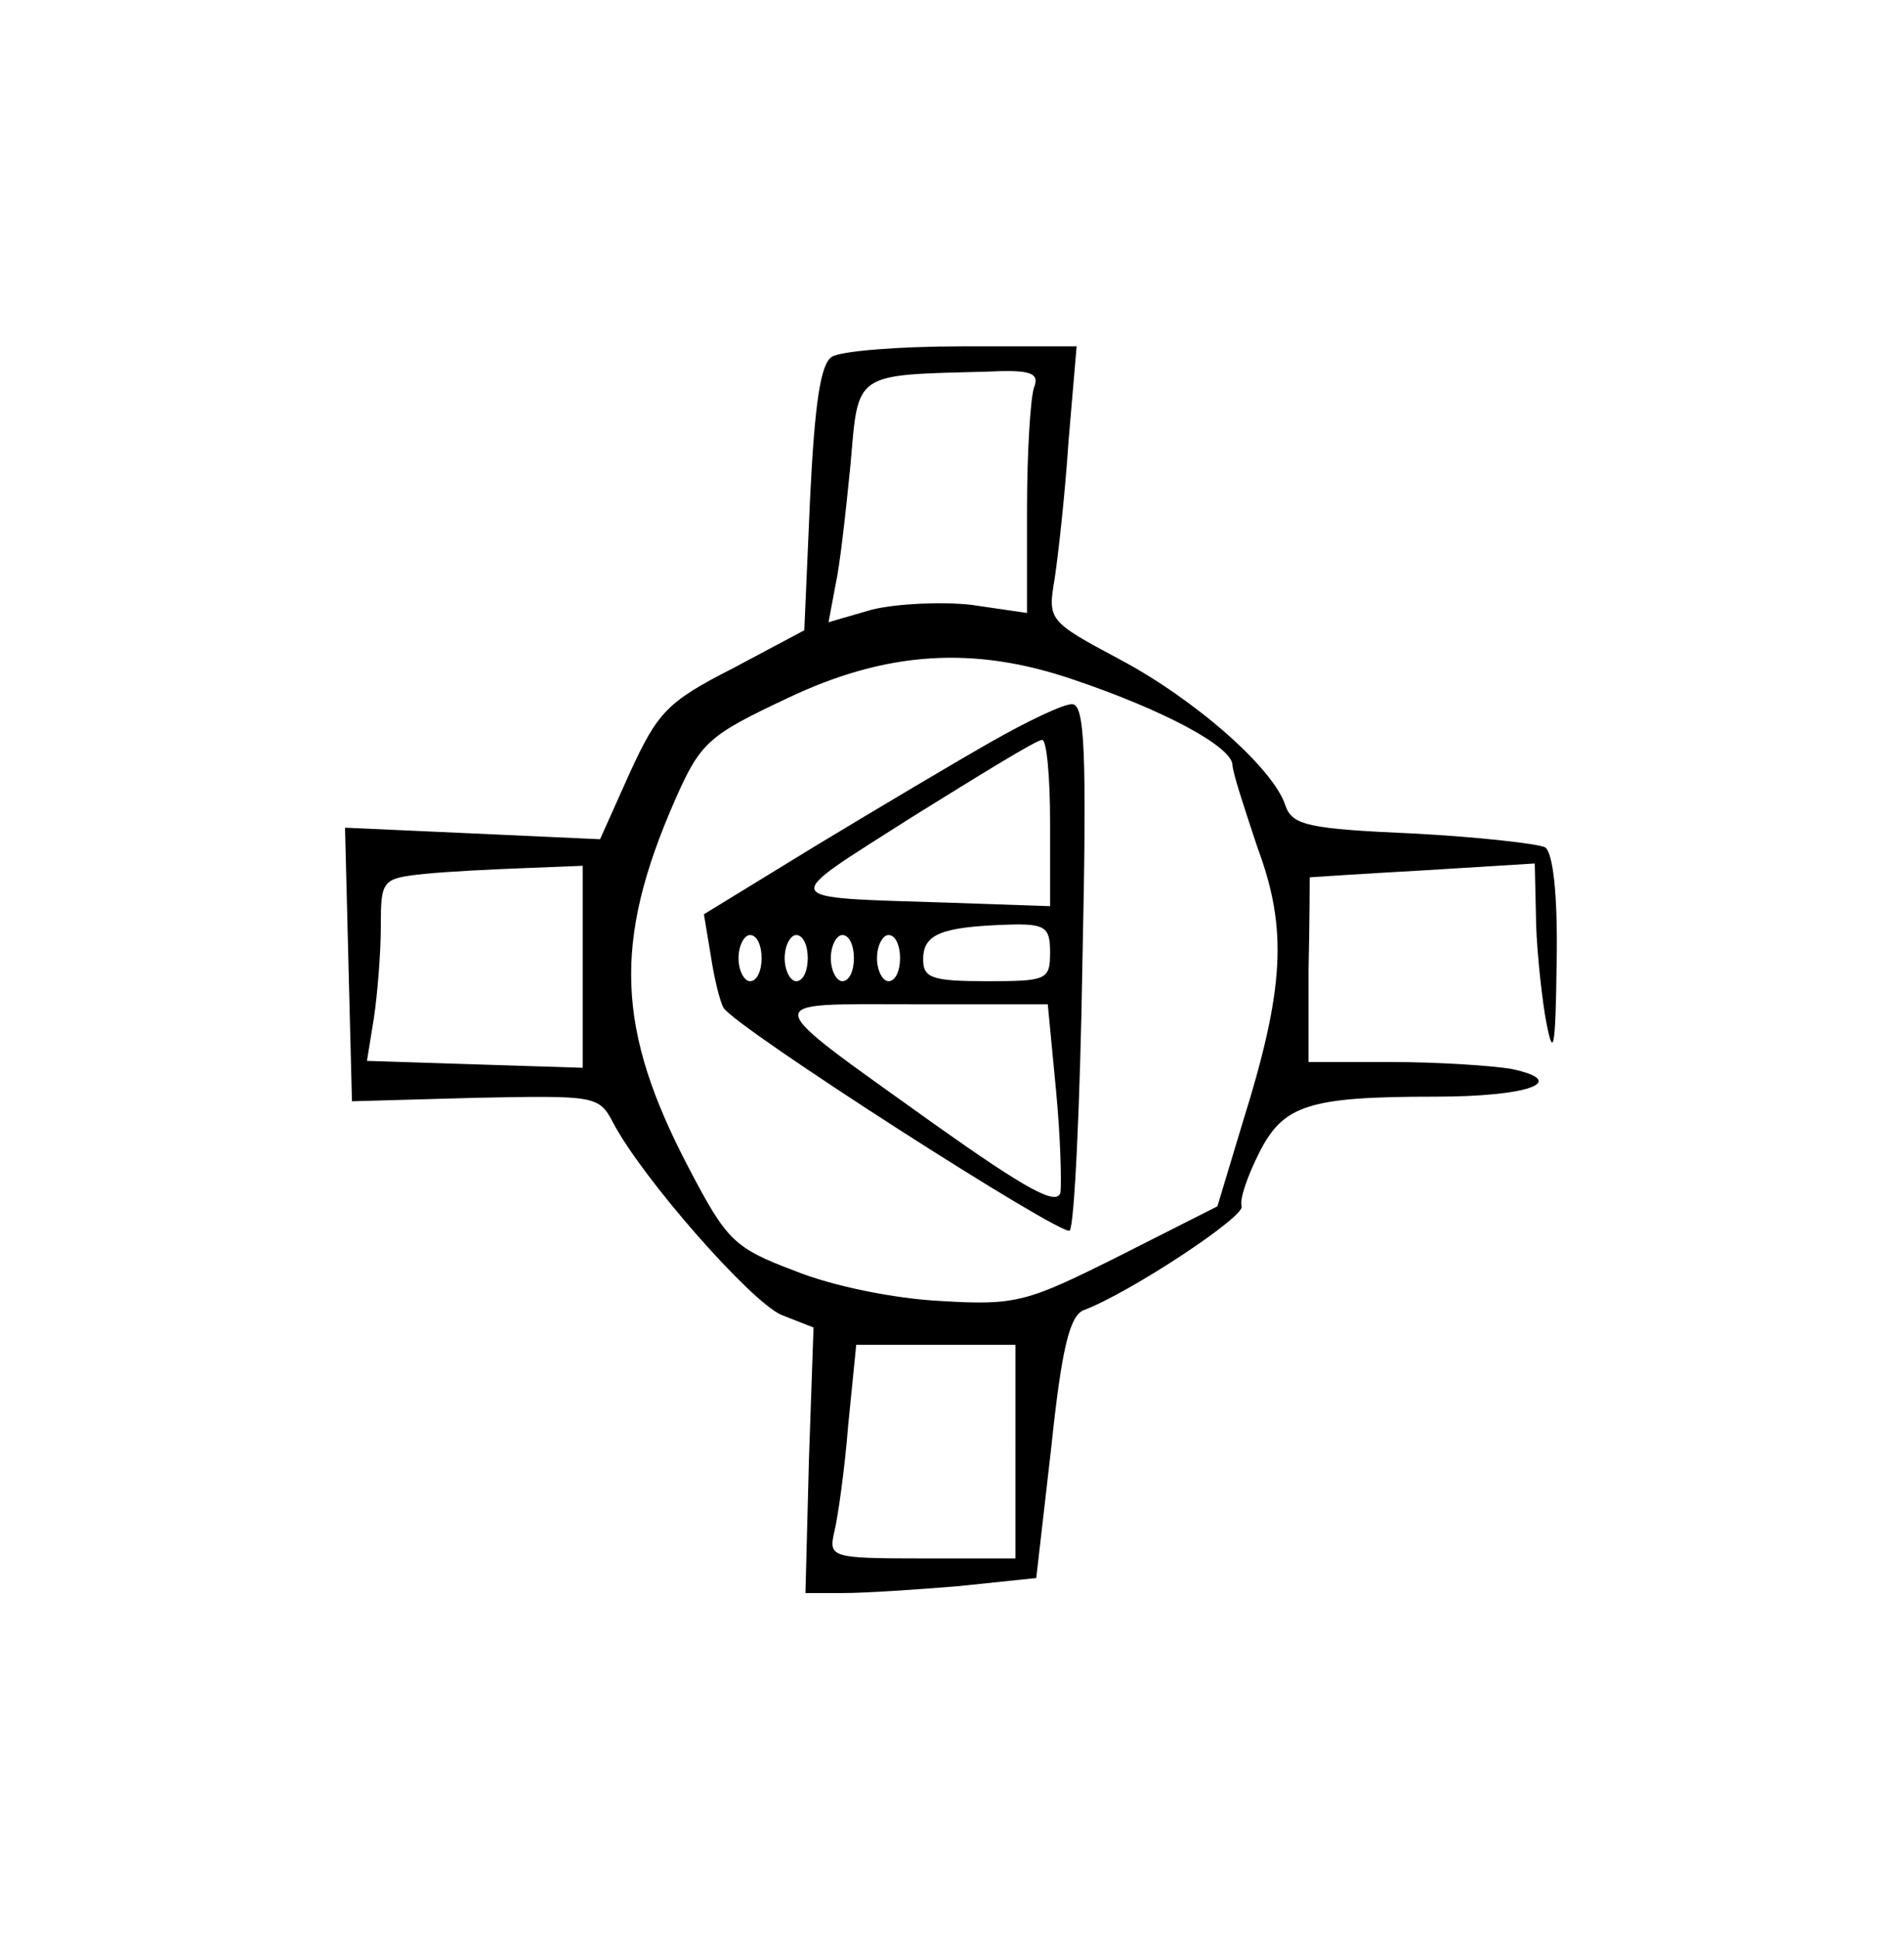 <?xml version="1.0" standalone="no"?>
<!DOCTYPE svg PUBLIC "-//W3C//DTD SVG 20010904//EN"
 "http://www.w3.org/TR/2001/REC-SVG-20010904/DTD/svg10.dtd">
<svg version="1.0" xmlns="http://www.w3.org/2000/svg"
 width="165pt" height="168pt" viewBox="0 0 165 168"
 preserveAspectRatio="xMidYMid meet">
<g transform="translate(0,168) scale(0.1,-0.1)"
fill="#000000" stroke="none">
<path d="M721 1371 c-10 -6 -15 -41 -19 -123 l-5 -114 -62 -33 c-57 -29 -65
-38 -89 -90 l-26 -58 -110 5 -111 5 3 -119 3 -118 107 3 c103 2 107 2 119 -21
25 -48 119 -155 146 -167 l28 -11 -4 -115 -3 -115 33 0 c19 0 64 3 100 6 l67
7 13 113 c9 86 16 114 28 119 40 15 140 81 137 90 -2 6 5 26 15 46 21 42 43
49 153 49 80 0 117 13 66 24 -18 3 -65 6 -104 6 l-72 0 0 80 c1 44 1 80 1 80
0 0 44 3 98 6 l97 6 1 -43 c0 -24 4 -64 8 -89 7 -39 9 -32 10 47 1 57 -3 94
-10 99 -6 3 -57 9 -115 12 -90 4 -104 7 -110 24 -10 32 -78 92 -144 127 -62
33 -62 34 -56 70 3 20 9 73 12 119 l7 82 -99 0 c-54 0 -105 -4 -113 -9z m175
-27 c-3 -9 -6 -56 -6 -105 l0 -90 -48 7 c-26 3 -65 1 -86 -4 l-38 -11 6 32 c4
18 9 64 13 104 7 81 2 78 117 81 40 2 47 -1 42 -14z m35 -253 c77 -26 135 -57
137 -73 0 -7 11 -40 22 -73 26 -70 23 -122 -13 -237 l-22 -73 -85 -43 c-80
-40 -89 -43 -155 -39 -40 2 -94 13 -126 26 -53 20 -59 26 -92 89 -63 120 -66
196 -12 319 22 50 29 56 97 88 86 41 162 46 249 16z m-426 -248 l0 -88 -94 3
-93 3 6 37 c3 20 6 56 6 79 0 41 1 42 38 46 20 2 60 4 87 5 l50 2 0 -87z m375
-420 l0 -93 -81 0 c-79 0 -81 1 -76 23 3 12 9 54 12 92 l7 70 69 0 69 0 0 -92z"/>
<path d="M860 1038 c-30 -17 -99 -58 -152 -90 l-98 -60 6 -36 c3 -20 8 -40 11
-45 10 -17 294 -199 300 -193 4 4 9 108 11 231 4 186 2 225 -9 225 -8 0 -39
-15 -69 -32z m50 -70 l0 -73 -87 3 c-152 5 -149 0 -33 74 58 36 108 67 113 67
4 1 7 -32 7 -71z m0 -113 c0 -24 -3 -25 -55 -25 -48 0 -55 3 -55 19 0 22 16
28 73 30 33 1 37 -2 37 -24z m-250 -5 c0 -11 -4 -20 -10 -20 -5 0 -10 9 -10
20 0 11 5 20 10 20 6 0 10 -9 10 -20z m40 0 c0 -11 -4 -20 -10 -20 -5 0 -10 9
-10 20 0 11 5 20 10 20 6 0 10 -9 10 -20z m40 0 c0 -11 -4 -20 -10 -20 -5 0
-10 9 -10 20 0 11 5 20 10 20 6 0 10 -9 10 -20z m40 0 c0 -11 -4 -20 -10 -20
-5 0 -10 9 -10 20 0 11 5 20 10 20 6 0 10 -9 10 -20z m135 -113 c4 -41 5 -81
4 -90 -3 -12 -30 3 -109 59 -155 111 -154 104 -18 104 l116 0 7 -73z"/>
</g>
</svg>
